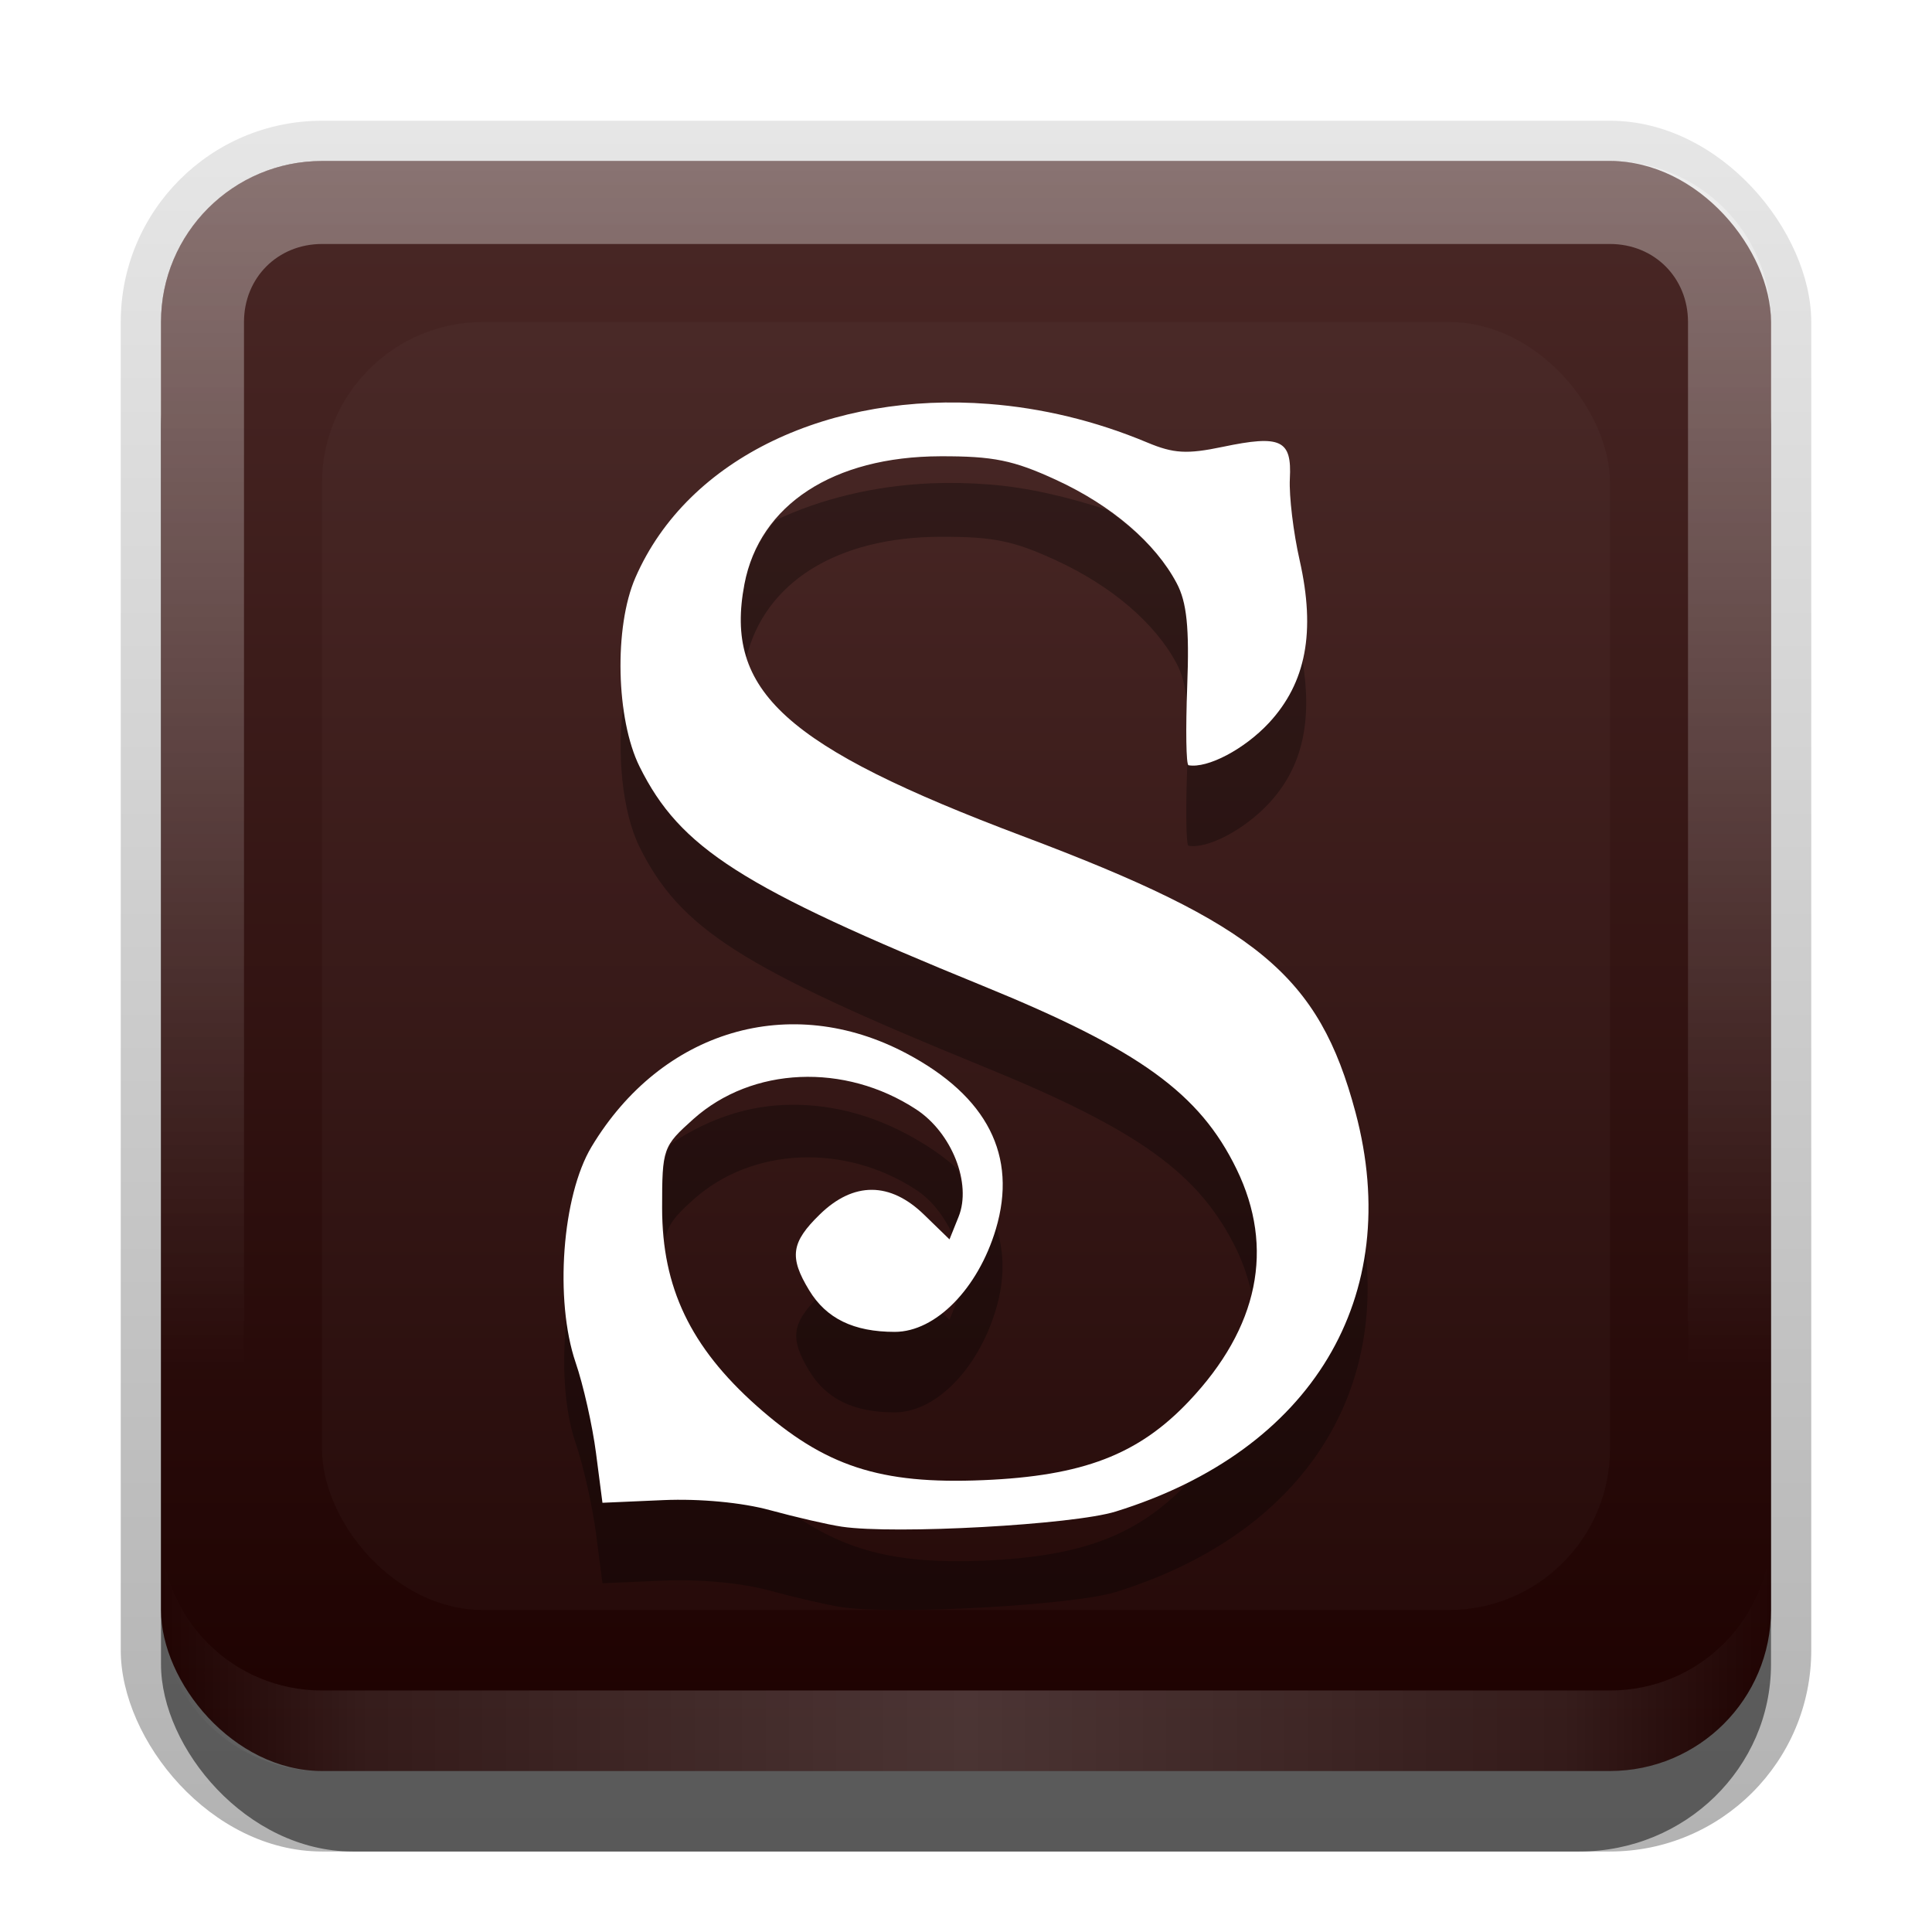 <?xml version="1.0" encoding="UTF-8" standalone="no"?>
<svg
   xmlns:dc="http://purl.org/dc/elements/1.1/"
   xmlns:cc="http://creativecommons.org/ns#"
   xmlns:rdf="http://www.w3.org/1999/02/22-rdf-syntax-ns#"
   xmlns:svg="http://www.w3.org/2000/svg"
   xmlns="http://www.w3.org/2000/svg"
   xmlns:sodipodi="http://sodipodi.sourceforge.net/DTD/sodipodi-0.dtd"
   xmlns:inkscape="http://www.inkscape.org/namespaces/inkscape"
   id="svg2"
   width="24"
   height="24"
   version="1.0"
   sodipodi:docname="sigil.svg"
   inkscape:version="0.92.2 5c3e80d, 2017-08-06">
  <sodipodi:namedview
     pagecolor="#ffffff"
     bordercolor="#666666"
     borderopacity="1"
     objecttolerance="10"
     gridtolerance="10"
     guidetolerance="10"
     inkscape:pageopacity="0"
     inkscape:pageshadow="2"
     inkscape:window-width="640"
     inkscape:window-height="480"
     id="namedview47"
     showgrid="false"
     inkscape:zoom="9.8333333"
     inkscape:cx="12"
     inkscape:cy="12"
     inkscape:window-x="0"
     inkscape:window-y="25"
     inkscape:window-maximized="0"
     inkscape:current-layer="svg2" />
  <defs
     id="defs4">
    <linearGradient
       id="linearGradient3335"
       x1="11.375"
       x2="11.375"
       y1="22"
       y2="-9.817"
       gradientUnits="userSpaceOnUse">
      <stop
         id="stop3330"
         offset="0" />
      <stop
         id="stop3333"
         stop-opacity="0"
         offset="1" />
    </linearGradient>
    <linearGradient
       id="linearGradient3181"
       x1="-3.061"
       x2="-3.061"
       y1="27.258"
       y2="7.254"
       gradientTransform="translate(12.119 -7.258)"
       gradientUnits="userSpaceOnUse">
      <stop
         id="stop3189"
         stop-color="#1d0100"
         offset="0" />
      <stop
         id="stop3191"
         stop-color="#4a2826"
         offset="1" />
    </linearGradient>
    <filter
       id="filter3194"
       x="-.18"
       y="-.18"
       width="1.36"
       height="1.36"
       color-interpolation-filters="sRGB">
      <feGaussianBlur
         id="feGaussianBlur3196"
         stdDeviation="1.2" />
    </filter>
    <clipPath
       id="clipPath2849">
      <rect
         id="rect2851"
         x="1"
         y="1"
         width="20"
         height="20"
         rx="2"
         ry="2"
         fill="#fff"
         fill-rule="evenodd" />
    </clipPath>
    <linearGradient
       id="linearGradient3845"
       x1="11"
       x2="21"
       y1="19.5"
       y2="19.5"
       gradientTransform="translate(1,-1)"
       gradientUnits="userSpaceOnUse"
       spreadMethod="reflect">
      <stop
         id="stop3833"
         stop-color="#fff"
         offset="0" />
      <stop
         id="stop3821"
         stop-color="#fff"
         stop-opacity=".498"
         offset=".75" />
      <stop
         id="stop3835"
         stop-color="#fff"
         stop-opacity="0"
         offset="1" />
    </linearGradient>
    <linearGradient
       id="linearGradient3961"
       x1="10"
       x2="10"
       y1="1"
       y2="16"
       gradientTransform="translate(1,-1)"
       gradientUnits="userSpaceOnUse">
      <stop
         id="stop3825"
         stop-color="#fff"
         offset="0" />
      <stop
         id="stop3829"
         stop-color="#fff"
         stop-opacity="0"
         offset="1" />
    </linearGradient>
  </defs>
  <g
     id="layer1"
     transform="translate(0,2)">
    <g
       id="g3337"
       transform="translate(1,-1)">
      <rect
         id="rect3371"
         x=".5"
         y=".5"
         width="21"
         height="21.5"
         rx="2.5"
         ry="2.5"
         fill="url(#linearGradient3335)"
         opacity=".3" />
      <rect
         id="rect2553"
         x="1"
         y="2"
         width="20"
         height="20"
         rx="2.381"
         ry="2.326"
         opacity=".5" />
    </g>
    <rect
       id="rect3173"
       x="2"
       width="20"
       height="20"
       rx="2"
       ry="2"
       fill="url(#linearGradient3181)"
       fill-rule="evenodd" />
    <path
       id="rect3050"
       d="m4 0c-1.108 0-2 0.892-2 2v16c0 1.108 0.892 2 2 2h16c1.108 0 2-0.892 2-2v-16c0-1.108-0.892-2-2-2h-16zm0 1.031h16c0.55 0 0.969 0.419 0.969 0.969v16c0 0.55-0.419 0.969-0.969 0.969h-16c-0.55 0-0.969-0.419-0.969-0.969v-16c0-0.55 0.419-0.969 0.969-0.969z"
       fill="url(#linearGradient3961)"
       fill-rule="evenodd"
       opacity=".35" />
    <path
       id="path3235"
       d="m4 20c-1.108 0-2-0.892-2-2v-1c0 1.108 0.892 2 2 2h16c1.108 0 2-0.892 2-2v1c0 1.108-0.892 2-2 2h-16z"
       fill="url(#linearGradient3845)"
       fill-rule="evenodd"
       opacity=".2" />
  </g>
  <g
     id="layer2"
     transform="translate(0,2)">
    <rect
       id="rect2410"
       transform="translate(1,-1)"
       x="3"
       y="3"
       width="16"
       height="16"
       rx="2"
       ry="2"
       clip-path="url(#clipPath2849)"
       fill="#fff"
       filter="url(#filter3194)"
       opacity=".15" />
  </g>
  <defs
     id="defs37">
    <filter
       id="w">
      <feGaussianBlur
         stdDeviation="0.21"
         id="feGaussianBlur29" />
    </filter>
    <linearGradient
       id="a"
       gradientUnits="userSpaceOnUse"
       x1="8"
       y1="0.999"
       x2="8"
       y2="15">
      <stop
         stop-color="#fafafa"
         offset="0"
         id="stop32" />
      <stop
         stop-color="#ebebeb"
         offset="1"
         id="stop34" />
    </linearGradient>
  </defs>
  <g
     id="main">
    <path
       style="opacity:0.3;fill:#000000"
       d="M 11.562 6.004 C 10.862 6.035 10.203 6.194 9.629 6.465 C 9.441 6.689 9.306 6.95 9.248 7.254 C 9.183 7.595 9.187 7.892 9.273 8.166 C 9.5 7.235 10.394 6.672 11.68 6.668 C 12.339 6.666 12.59 6.717 13.119 6.961 C 13.81 7.279 14.352 7.744 14.617 8.244 C 14.743 8.481 14.776 8.795 14.748 9.527 C 14.728 10.061 14.734 10.501 14.764 10.506 C 15.001 10.548 15.459 10.307 15.764 9.979 C 16.183 9.527 16.306 8.953 16.178 8.189 C 16.108 8.487 15.976 8.75 15.764 8.979 C 15.459 9.307 15.001 9.548 14.764 9.506 C 14.734 9.501 14.728 9.061 14.748 8.527 C 14.776 7.795 14.743 7.481 14.617 7.244 C 14.442 6.913 14.137 6.602 13.756 6.334 C 13.265 6.174 12.771 6.055 12.285 6.018 C 12.041 5.999 11.799 5.994 11.562 6.004 z M 7.748 8.727 C 7.659 9.333 7.726 10.082 7.945 10.523 C 8.449 11.538 9.21 12.023 12.213 13.248 C 14.154 14.04 14.903 14.581 15.361 15.523 C 15.449 15.703 15.505 15.883 15.547 16.062 C 15.669 15.555 15.612 15.038 15.361 14.523 C 14.903 13.581 14.154 13.04 12.213 12.248 C 9.21 11.023 8.449 10.538 7.945 9.523 C 7.841 9.314 7.784 9.027 7.748 8.727 z M 9.619 13.734 C 9.162 13.775 8.729 13.944 8.336 14.207 C 8.239 14.363 8.225 14.543 8.225 15.008 C 8.225 15.144 8.248 15.265 8.262 15.393 C 8.303 15.203 8.393 15.099 8.615 14.9 C 9.344 14.25 10.493 14.2 11.381 14.781 C 11.576 14.909 11.725 15.108 11.826 15.32 L 11.908 15.115 C 11.977 14.944 11.961 14.736 11.902 14.529 C 11.729 14.369 11.514 14.221 11.26 14.086 C 10.719 13.799 10.157 13.687 9.619 13.734 z M 12.375 15.244 C 12.373 15.252 12.373 15.26 12.371 15.268 C 12.271 15.602 12.105 15.885 11.91 16.105 C 11.909 16.108 11.909 16.112 11.908 16.115 L 11.795 16.396 L 11.695 16.299 C 11.51 16.443 11.314 16.545 11.115 16.545 C 10.665 16.545 10.354 16.408 10.139 16.137 C 9.835 16.449 9.816 16.639 10.051 17.027 C 10.264 17.379 10.603 17.545 11.115 17.545 C 11.623 17.545 12.15 17.008 12.371 16.268 C 12.482 15.896 12.479 15.556 12.375 15.244 z M 16.961 15.512 C 16.796 16.747 16.031 17.768 14.77 18.406 C 14.768 18.408 14.767 18.409 14.766 18.41 C 14.139 19.07 13.452 19.335 12.213 19.387 C 11.182 19.43 10.536 19.277 9.885 18.832 C 9.765 18.803 9.679 18.791 9.566 18.76 C 9.221 18.665 8.693 18.615 8.238 18.635 L 7.484 18.668 L 7.404 18.051 C 7.36 17.711 7.246 17.203 7.15 16.924 C 7.095 16.76 7.064 16.566 7.039 16.367 C 6.979 16.911 7.004 17.495 7.15 17.924 C 7.246 18.203 7.36 18.711 7.404 19.051 L 7.484 19.668 L 8.238 19.635 C 8.693 19.615 9.221 19.665 9.566 19.76 C 9.882 19.846 10.282 19.939 10.457 19.965 C 11.114 20.063 13.332 19.941 13.859 19.777 C 16.048 19.099 17.187 17.488 16.961 15.512 z "
       id="path39" />
    <path
       d="M 8.285 1.018 C 6.335 0.865 4.548 1.671 3.893 3.176 C 3.626 3.788 3.652 4.932 3.945 5.523 C 4.449 6.538 5.21 7.023 8.213 8.248 C 10.154 9.04 10.903 9.581 11.361 10.523 C 11.838 11.504 11.635 12.492 10.77 13.406 C 10.142 14.07 9.454 14.335 8.213 14.387 C 6.929 14.441 6.244 14.215 5.398 13.463 C 4.577 12.732 4.225 11.993 4.225 11.008 C 4.225 10.266 4.234 10.241 4.615 9.9 C 5.344 9.25 6.493 9.2 7.381 9.781 C 7.824 10.071 8.074 10.703 7.908 11.115 L 7.795 11.396 L 7.48 11.09 C 7.058 10.679 6.603 10.677 6.184 11.086 C 5.827 11.433 5.802 11.617 6.051 12.027 C 6.264 12.379 6.603 12.545 7.115 12.545 C 7.623 12.545 8.15 12.008 8.371 11.268 C 8.642 10.358 8.266 9.619 7.26 9.086 C 5.818 8.322 4.22 8.795 3.348 10.246 C 2.982 10.855 2.887 12.15 3.15 12.924 C 3.246 13.203 3.36 13.711 3.404 14.051 L 3.484 14.668 L 4.238 14.635 C 4.693 14.615 5.221 14.665 5.566 14.76 C 5.882 14.846 6.282 14.939 6.457 14.965 C 7.114 15.063 9.332 14.941 9.859 14.777 C 12.301 14.02 13.45 12.107 12.838 9.816 C 12.384 8.117 11.622 7.485 8.705 6.387 C 5.751 5.274 4.993 4.587 5.248 3.254 C 5.437 2.269 6.353 1.672 7.68 1.668 C 8.339 1.666 8.59 1.717 9.119 1.961 C 9.81 2.279 10.352 2.744 10.617 3.244 C 10.743 3.481 10.776 3.795 10.748 4.527 C 10.728 5.061 10.734 5.501 10.764 5.506 C 11.001 5.548 11.459 5.307 11.764 4.979 C 12.225 4.481 12.345 3.849 12.145 2.961 C 12.067 2.619 12.012 2.162 12.023 1.947 C 12.049 1.465 11.914 1.399 11.189 1.551 C 10.745 1.644 10.579 1.634 10.254 1.498 C 9.603 1.225 8.935 1.068 8.285 1.018 z "
       fill="#fff"
       id="base"
       transform="translate(4,4)" />
  </g>
</svg>
